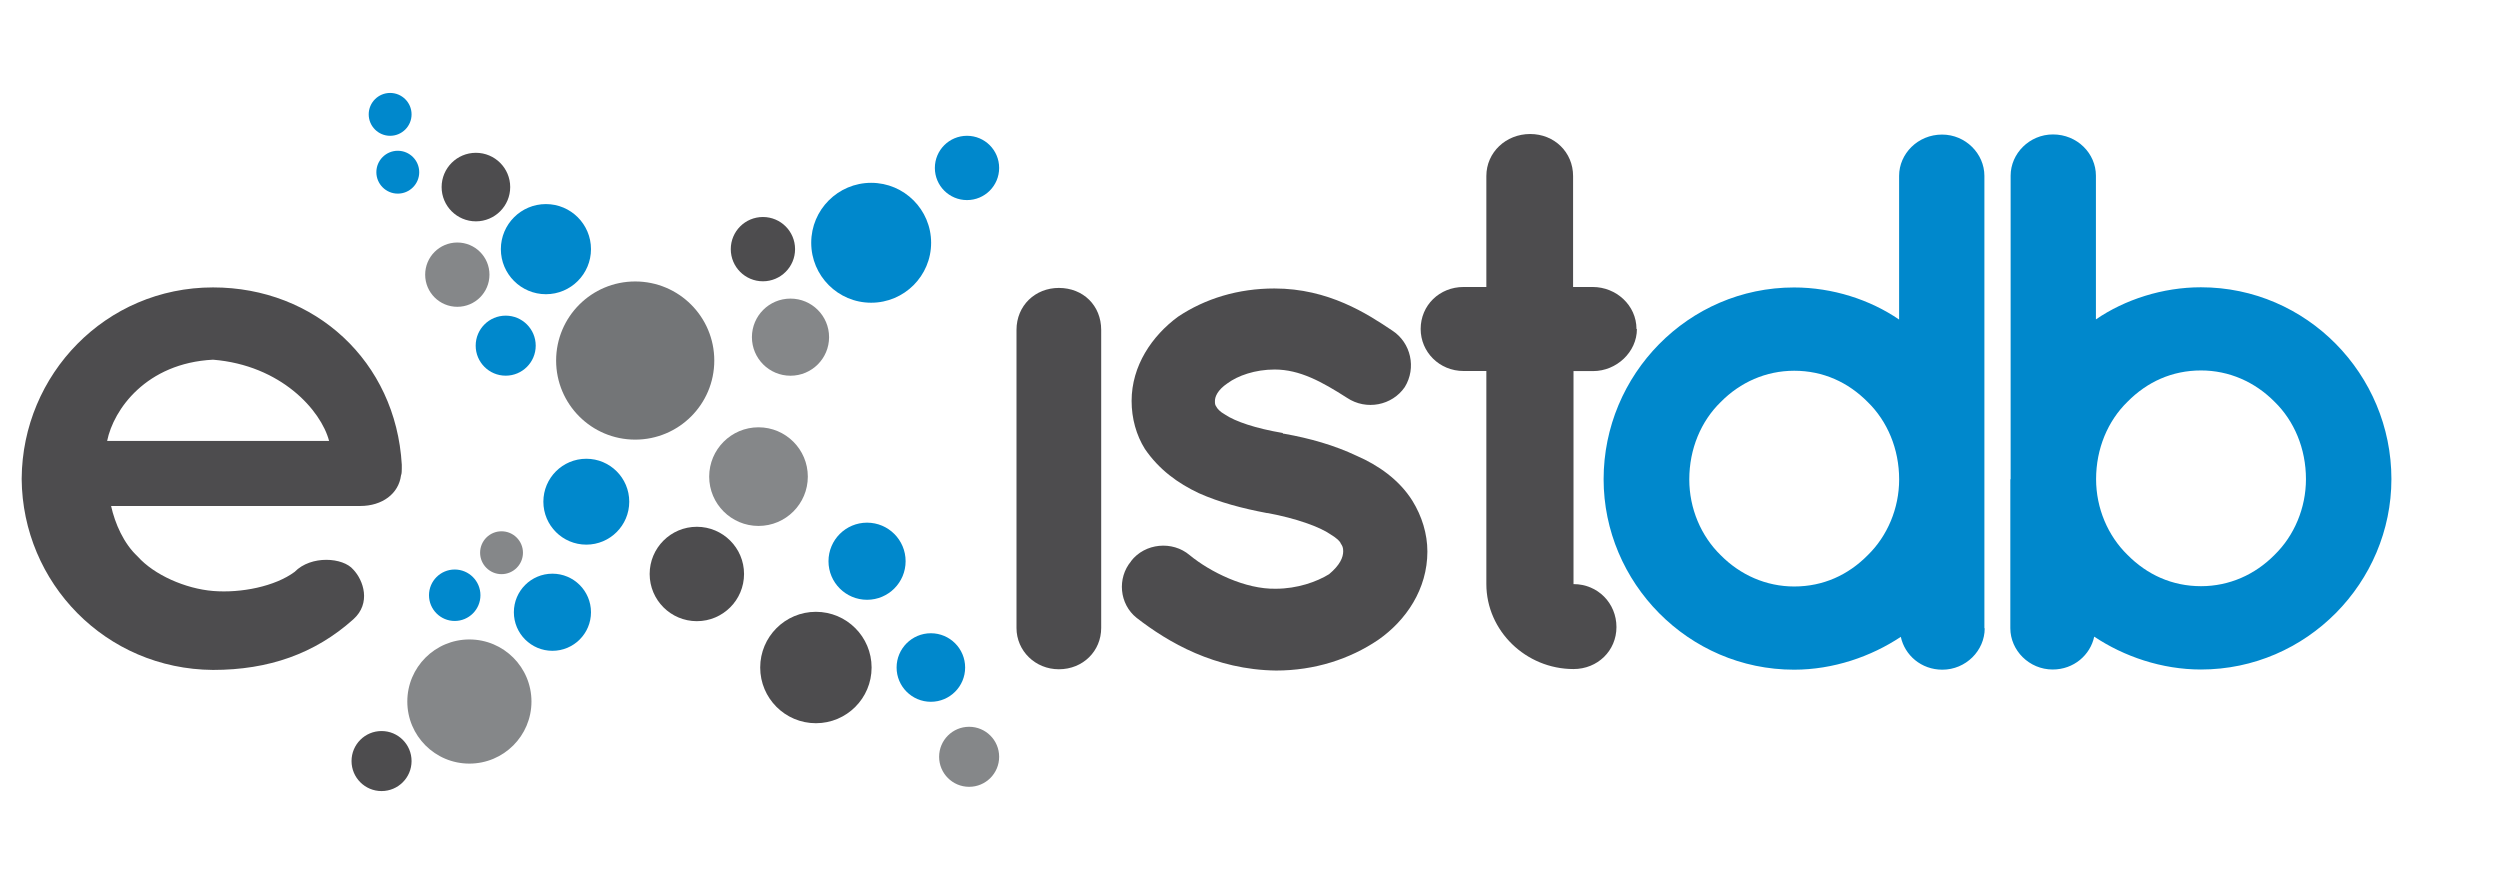 <?xml version="1.0" encoding="UTF-8" standalone="no"?>
<svg
   xmlns:dc="http://purl.org/dc/elements/1.1/"
   xmlns:cc="http://creativecommons.org/ns#"
   xmlns:rdf="http://www.w3.org/1999/02/22-rdf-syntax-ns#"
   xmlns:svg="http://www.w3.org/2000/svg"
   xmlns="http://www.w3.org/2000/svg"
   xmlns:sodipodi="http://sodipodi.sourceforge.net/DTD/sodipodi-0.dtd"
   xmlns:inkscape="http://www.inkscape.org/namespaces/inkscape"
   version="1.1"
   viewBox="0 0 588 206"
   id="svg1036"
   sodipodi:docname="existdb.svg"
   width="588"
   height="206"
   inkscape:version="0.92.3 (2405546, 2018-03-11)"
   inkscape:export-filename="/home/rep/git/eXist-db/eclipse-plugin/logos/existdb.png"
   inkscape:export-xdpi="34.494518"
   inkscape:export-ydpi="34.494518">
  <defs
     id="defs1040" />
  <sodipodi:namedview
     pagecolor="#ffffff"
     bordercolor="#666666"
     borderopacity="1"
     objecttolerance="10"
     gridtolerance="10"
     guidetolerance="10"
     inkscape:pageopacity="0"
     inkscape:pageshadow="2"
     inkscape:window-width="2815"
     inkscape:window-height="1652"
     id="namedview1038"
     showgrid="false"
     inkscape:zoom="3.3384354"
     inkscape:cx="294"
     inkscape:cy="81.280946"
     inkscape:window-x="248"
     inkscape:window-y="236"
     inkscape:window-maximized="0"
     inkscape:current-layer="svg1036" />
  <path
     d="m 168,84.8 c 0,10.3 -8.35,18.6 -18.6,18.6 -10.3,0 -18.6,-8.35 -18.6,-18.6 0,-10.3 8.35,-18.6 18.6,-18.6 10.3,0 18.6,8.35 18.6,18.6"
     id="path978"
     inkscape:connector-curvature="0"
     style="fill:#737577" />
  <path
     d="m 195,79.3 c 0,5.01 -4.06,9.07 -9.08,9.07 -5.01,0 -9.07,-4.06 -9.07,-9.07 0,-5.01 4.06,-9.07 9.07,-9.07 5.01,0 9.08,4.06 9.08,9.07"
     id="path980"
     inkscape:connector-curvature="0"
     style="fill:#858789" />
  <path
     d="m 190,112.1 c 0,6.4 -5.19,11.6 -11.6,11.6 -6.4,0 -11.6,-5.19 -11.6,-11.6 0,-6.4 5.19,-11.6 11.6,-11.6 6.4,0 11.6,5.19 11.6,11.6"
     id="path982"
     inkscape:connector-curvature="0"
     style="fill:#858789" />
  <path
     d="m 125,165 c 0,8.07 -6.54,14.6 -14.6,14.6 -8.07,0 -14.6,-6.54 -14.6,-14.6 0,-8.07 6.54,-14.6 14.6,-14.6 8.07,0 14.6,6.54 14.6,14.6"
     id="path984"
     inkscape:connector-curvature="0"
     style="fill:#858789" />
  <path
     d="m 100,64.6 c 0,-4.18 3.38,-7.56 7.56,-7.56 4.18,0 7.56,3.38 7.56,7.56 0,4.18 -3.38,7.56 -7.56,7.56 -4.18,0 -7.56,-3.38 -7.56,-7.56"
     id="path986"
     inkscape:connector-curvature="0"
     style="fill:#858789" />
  <path
     d="m 123,130 c 0,2.78 -2.26,5.04 -5.04,5.04 -2.78,0 -5.04,-2.26 -5.04,-5.04 0,-2.79 2.26,-5.04 5.04,-5.04 2.78,0 5.04,2.26 5.04,5.04"
     id="path988"
     inkscape:connector-curvature="0"
     style="fill:#858789" />
  <path
     d="m 235,178 c 0,3.9 -3.16,7.06 -7.06,7.06 -3.9,0 -7.06,-3.16 -7.06,-7.06 0,-3.9 3.16,-7.06 7.06,-7.06 3.9,0 7.06,3.16 7.06,7.06"
     id="path990"
     inkscape:connector-curvature="0"
     style="fill:#858789" />
  <path
     d="M 25.2,103.7 H 77.4 C 75.5,96.5 66.1,85.9 50.1,84.6 34.4,85.4 26.7,96.3 25.2,103.7 m -20.1,8.8 c 0.185,-24.4 19.7,-44.9 45,-44.9 24,0 43,17.4 44.4,41.7 v 0.898 c 0,0.361 0,1.26 -0.184,1.62 -0.552,4.31 -4.42,7.19 -9.59,7.19 h -58.6 c 0.922,4.13 2.95,8.81 6.27,11.9 3.87,4.32 11.2,7.55 17.7,8.09 6.64,0.54 14.6,-1.08 19.2,-4.49 3.87,-3.96 11.4,-3.42 13.8,-0.539 2.4,2.52 4.24,7.91 0,11.7 -9.04,8.09 -19.9,11.9 -33,11.9 -25.3,-0.181 -44.8,-20.5 -45,-44.9"
     id="path992"
     inkscape:connector-curvature="0"
     style="fill:#4d4c4e" />
  <path
     d="m 259,77.6 v 70.1 c 0,5.39 -4.24,9.71 -9.96,9.71 -5.53,0 -9.96,-4.31 -9.96,-9.71 V 77.6 c 0,-5.75 4.42,-9.88 9.96,-9.88 5.72,0 9.96,4.13 9.96,9.88"
     id="path994"
     inkscape:connector-curvature="0"
     style="fill:#4d4c4e" />
  <path
     d="m 266,132 c 3.32,-4.31 9.77,-4.85 13.8,-1.44 4.79,3.95 13.1,8.08 20.3,7.91 4.98,0 9.59,-1.62 12.5,-3.42 2.58,-2.16 3.32,-3.96 3.32,-5.39 0,-0.899 -0.185,-1.26 -0.554,-1.8 -0.185,-0.539 -0.922,-1.26 -2.4,-2.16 -2.58,-1.8 -8.11,-3.78 -14.8,-5.03 h -0.182 c -5.72,-1.08 -11.2,-2.52 -16,-4.67 -4.98,-2.34 -9.4,-5.57 -12.7,-10.4 -2.03,-3.24 -3.13,-7.19 -3.13,-11.3 0,-8.27 4.79,-15.3 10.9,-19.8 6.45,-4.31 14.2,-6.65 22.7,-6.65 12.7,0 21.8,5.93 27.7,9.89 4.42,2.87 5.72,8.81 2.95,13.3 -2.95,4.31 -9.03,5.57 -13.6,2.52 -5.9,-3.78 -11.1,-6.65 -17,-6.65 -4.61,0 -8.66,1.44 -11.1,3.24 -2.4,1.62 -2.95,3.23 -2.95,4.13 0,0.719 0,0.899 0.369,1.44 0.184,0.36 0.738,1.08 2.03,1.8 2.4,1.62 7.19,3.24 13.5,4.31 l 0.182,0.18 h 0.186 c 6.08,1.08 11.8,2.7 17.1,5.21 4.98,2.16 9.96,5.57 13.1,10.6 2.21,3.59 3.5,7.73 3.5,11.9 0,8.81 -4.98,16.2 -11.6,20.8 -6.64,4.49 -14.9,7.19 -24,7.19 -14.4,-0.181 -25.4,-6.65 -32.8,-12.4 -4.06,-3.24 -4.61,-9.35 -1.29,-13.3"
     id="path996"
     inkscape:connector-curvature="0"
     style="fill:#4d4c4e" />
  <path
     d="m 385,77.4 c 0,5.39 -4.79,9.88 -10.3,9.88 h -4.61 v 50.1 c 5.72,0 10.1,4.5 10.1,10.1 0,5.57 -4.43,9.88 -10.1,9.88 -11.2,0 -20.5,-8.99 -20.5,-20 v -50.1 h -5.35 c -5.72,0 -10.1,-4.49 -10.1,-9.88 0,-5.57 4.42,-9.88 10.1,-9.88 h 5.35 V 41.4 c 0,-5.57 4.61,-9.88 10.3,-9.88 5.72,0 10.1,4.31 10.1,9.88 v 26.1 h 4.61 c 5.53,0 10.3,4.31 10.3,9.88"
     id="path998"
     inkscape:connector-curvature="0"
     style="fill:#4d4c4e" />
  <path
     d="m 175,135 c 0,6.12 -4.96,11.1 -11.1,11.1 -6.12,0 -11.1,-4.96 -11.1,-11.1 0,-6.12 4.96,-11.1 11.1,-11.1 6.12,0 11.1,4.97 11.1,11.1"
     id="path1000"
     inkscape:connector-curvature="0"
     style="fill:#4d4c4e" />
  <path
     d="m 205,157 c 0,7.24 -5.87,13.1 -13.1,13.1 -7.24,0 -13.1,-5.87 -13.1,-13.1 0,-7.24 5.87,-13.1 13.1,-13.1 7.24,0 13.1,5.87 13.1,13.1"
     id="path1002"
     inkscape:connector-curvature="0"
     style="fill:#4d4c4e" />
  <path
     d="m 120,44 c 0,4.45 -3.61,8.06 -8.07,8.06 -4.45,0 -8.06,-3.61 -8.06,-8.06 0,-4.45 3.61,-8.06 8.06,-8.06 4.46,0 8.07,3.61 8.07,8.06"
     id="path1004"
     inkscape:connector-curvature="0"
     style="fill:#4d4c4e" />
  <path
     d="m 96.8,179 c 0,3.9 -3.16,7.06 -7.06,7.06 -3.9,0 -7.06,-3.16 -7.06,-7.06 0,-3.9 3.16,-7.06 7.06,-7.06 3.9,0 7.06,3.16 7.06,7.06"
     id="path1006"
     inkscape:connector-curvature="0"
     style="fill:#4d4c4e" />
  <path
     d="m 187,58.6 c 0,4.18 -3.39,7.56 -7.56,7.56 -4.18,0 -7.56,-3.38 -7.56,-7.56 0,-4.18 3.38,-7.56 7.56,-7.56 4.18,0 7.56,3.38 7.56,7.56"
     id="path1008"
     inkscape:connector-curvature="0"
     style="fill:#4d4c4e" />
  <path
     d="m 139,58.6 c 0,5.84 -4.74,10.6 -10.6,10.6 -5.84,0 -10.6,-4.74 -10.6,-10.6 0,-5.85 4.74,-10.6 10.6,-10.6 5.85,0 10.6,4.74 10.6,10.6"
     id="path1010"
     inkscape:connector-curvature="0"
     style="fill:#0088cc" />
  <path
     d="m 126,81.3 c 0,3.9 -3.16,7.06 -7.06,7.06 -3.9,0 -7.06,-3.16 -7.06,-7.06 0,-3.9 3.16,-7.06 7.06,-7.06 3.9,0 7.06,3.16 7.06,7.06"
     id="path1012"
     inkscape:connector-curvature="0"
     style="fill:#0088cc" />
  <path
     d="m 422,87.2 c -6.64,0 -12.7,2.7 -17.3,7.37 -4.61,4.49 -7.38,11 -7.38,18.2 0,6.83 2.76,13.3 7.38,17.8 4.61,4.67 10.7,7.37 17.3,7.37 6.82,0 12.7,-2.7 17.3,-7.37 4.61,-4.49 7.38,-11 7.38,-17.8 0,-7.19 -2.77,-13.7 -7.38,-18.2 C 434.69,89.9 428.8,87.2 422,87.2 m 44.8,60.6 c 0,5.21 -4.42,9.71 -9.96,9.71 -4.98,0 -8.85,-3.42 -9.77,-7.73 -7.01,4.67 -15.9,7.73 -25.1,7.73 -24.9,0 -44.8,-20.5 -44.8,-44.8 0,-24.6 19.9,-45.1 44.8,-45.1 9.04,0 17.9,2.88 24.7,7.55 v -33.8 c 0,-5.21 4.42,-9.71 10.1,-9.71 5.53,0 9.96,4.49 9.96,9.71 v 71.2 0.18 35 z"
     id="path1014"
     inkscape:connector-curvature="0"
     style="fill:#0088cc" />
  <path
     d="m 493,112.7 c 0,6.83 2.77,13.3 7.38,17.8 4.61,4.67 10.5,7.37 17.3,7.37 6.64,0 12.7,-2.7 17.3,-7.37 4.61,-4.49 7.38,-11 7.38,-17.8 0,-7.19 -2.76,-13.7 -7.38,-18.2 -4.61,-4.67 -10.7,-7.37 -17.3,-7.37 -6.82,0 -12.7,2.7 -17.3,7.37 -4.61,4.49 -7.38,11 -7.38,18.2 m -20.1,0 v -0.181 -71.2 c 0,-5.21 4.43,-9.7 9.96,-9.7 5.72,0 10.1,4.49 10.1,9.7 v 33.8 c 6.82,-4.67 15.7,-7.55 24.7,-7.55 24.9,0 44.8,20.5 44.8,45.1 0,24.3 -19.9,44.8 -44.8,44.8 -9.22,0 -18.1,-3.06 -25.1,-7.73 -0.921,4.31 -4.79,7.73 -9.77,7.73 -5.53,0 -9.96,-4.5 -9.96,-9.71 v -35 z"
     id="path1016"
     inkscape:connector-curvature="0"
     style="fill:#0088cc" />
  <path
     d="m 235,39.5 c 0,4.18 -3.38,7.56 -7.56,7.56 -4.18,0 -7.56,-3.38 -7.56,-7.56 0,-4.18 3.38,-7.56 7.56,-7.56 4.18,0 7.56,3.38 7.56,7.56"
     id="path1018"
     inkscape:connector-curvature="0"
     style="fill:#0088cc" />
  <path
     d="m 219,57.1 c 0,7.8 -6.32,14.1 -14.1,14.1 -7.8,0 -14.1,-6.32 -14.1,-14.1 0,-7.79 6.32,-14.1 14.1,-14.1 7.79,0 14.1,6.32 14.1,14.1"
     id="path1020"
     inkscape:connector-curvature="0"
     style="fill:#0088cc" />
  <path
     d="m 148,118 c 0,5.57 -4.51,10.1 -10.1,10.1 -5.57,0 -10.1,-4.51 -10.1,-10.1 0,-5.57 4.51,-10.1 10.1,-10.1 5.57,0 10.1,4.51 10.1,10.1"
     id="path1022"
     inkscape:connector-curvature="0"
     style="fill:#0088cc" />
  <path
     d="m 139,144 c 0,5.01 -4.06,9.07 -9.07,9.07 -5.01,0 -9.07,-4.06 -9.07,-9.07 0,-5.01 4.06,-9.07 9.07,-9.07 5.01,0 9.07,4.06 9.07,9.07"
     id="path1024"
     inkscape:connector-curvature="0"
     style="fill:#0088cc" />
  <path
     d="m 213,132 c 0,5.01 -4.06,9.07 -9.07,9.07 -5.01,0 -9.07,-4.06 -9.07,-9.07 0,-5.01 4.06,-9.07 9.07,-9.07 5.01,0 9.07,4.06 9.07,9.07"
     id="path1026"
     inkscape:connector-curvature="0"
     style="fill:#0088cc" />
  <path
     d="m 227,157 c 0,4.45 -3.61,8.06 -8.06,8.06 -4.45,0 -8.06,-3.61 -8.06,-8.06 0,-4.45 3.61,-8.06 8.06,-8.06 4.45,0 8.06,3.61 8.06,8.06"
     id="path1028"
     inkscape:connector-curvature="0"
     style="fill:#0088cc" />
  <path
     d="m 98.6,40.5 c 0,2.78 -2.26,5.04 -5.04,5.04 -2.78,0 -5.04,-2.26 -5.04,-5.04 0,-2.78 2.26,-5.04 5.04,-5.04 2.78,0 5.04,2.26 5.04,5.04"
     id="path1030"
     inkscape:connector-curvature="0"
     style="fill:#0088cc" />
  <path
     d="m 96.8,26.9 c 0,2.78 -2.26,5.04 -5.04,5.04 -2.78,0 -5.04,-2.26 -5.04,-5.04 0,-2.78 2.26,-5.04 5.04,-5.04 2.78,0 5.04,2.26 5.04,5.04"
     id="path1032"
     inkscape:connector-curvature="0"
     style="fill:#0088cc" />
  <path
     d="m 113,140 c 0,3.34 -2.71,6.05 -6.05,6.05 -3.34,0 -6.05,-2.71 -6.05,-6.05 0,-3.34 2.71,-6.05 6.05,-6.05 3.34,0 6.05,2.71 6.05,6.05"
     id="path1034"
     inkscape:connector-curvature="0"
     style="fill:#0088cc" />
</svg>
